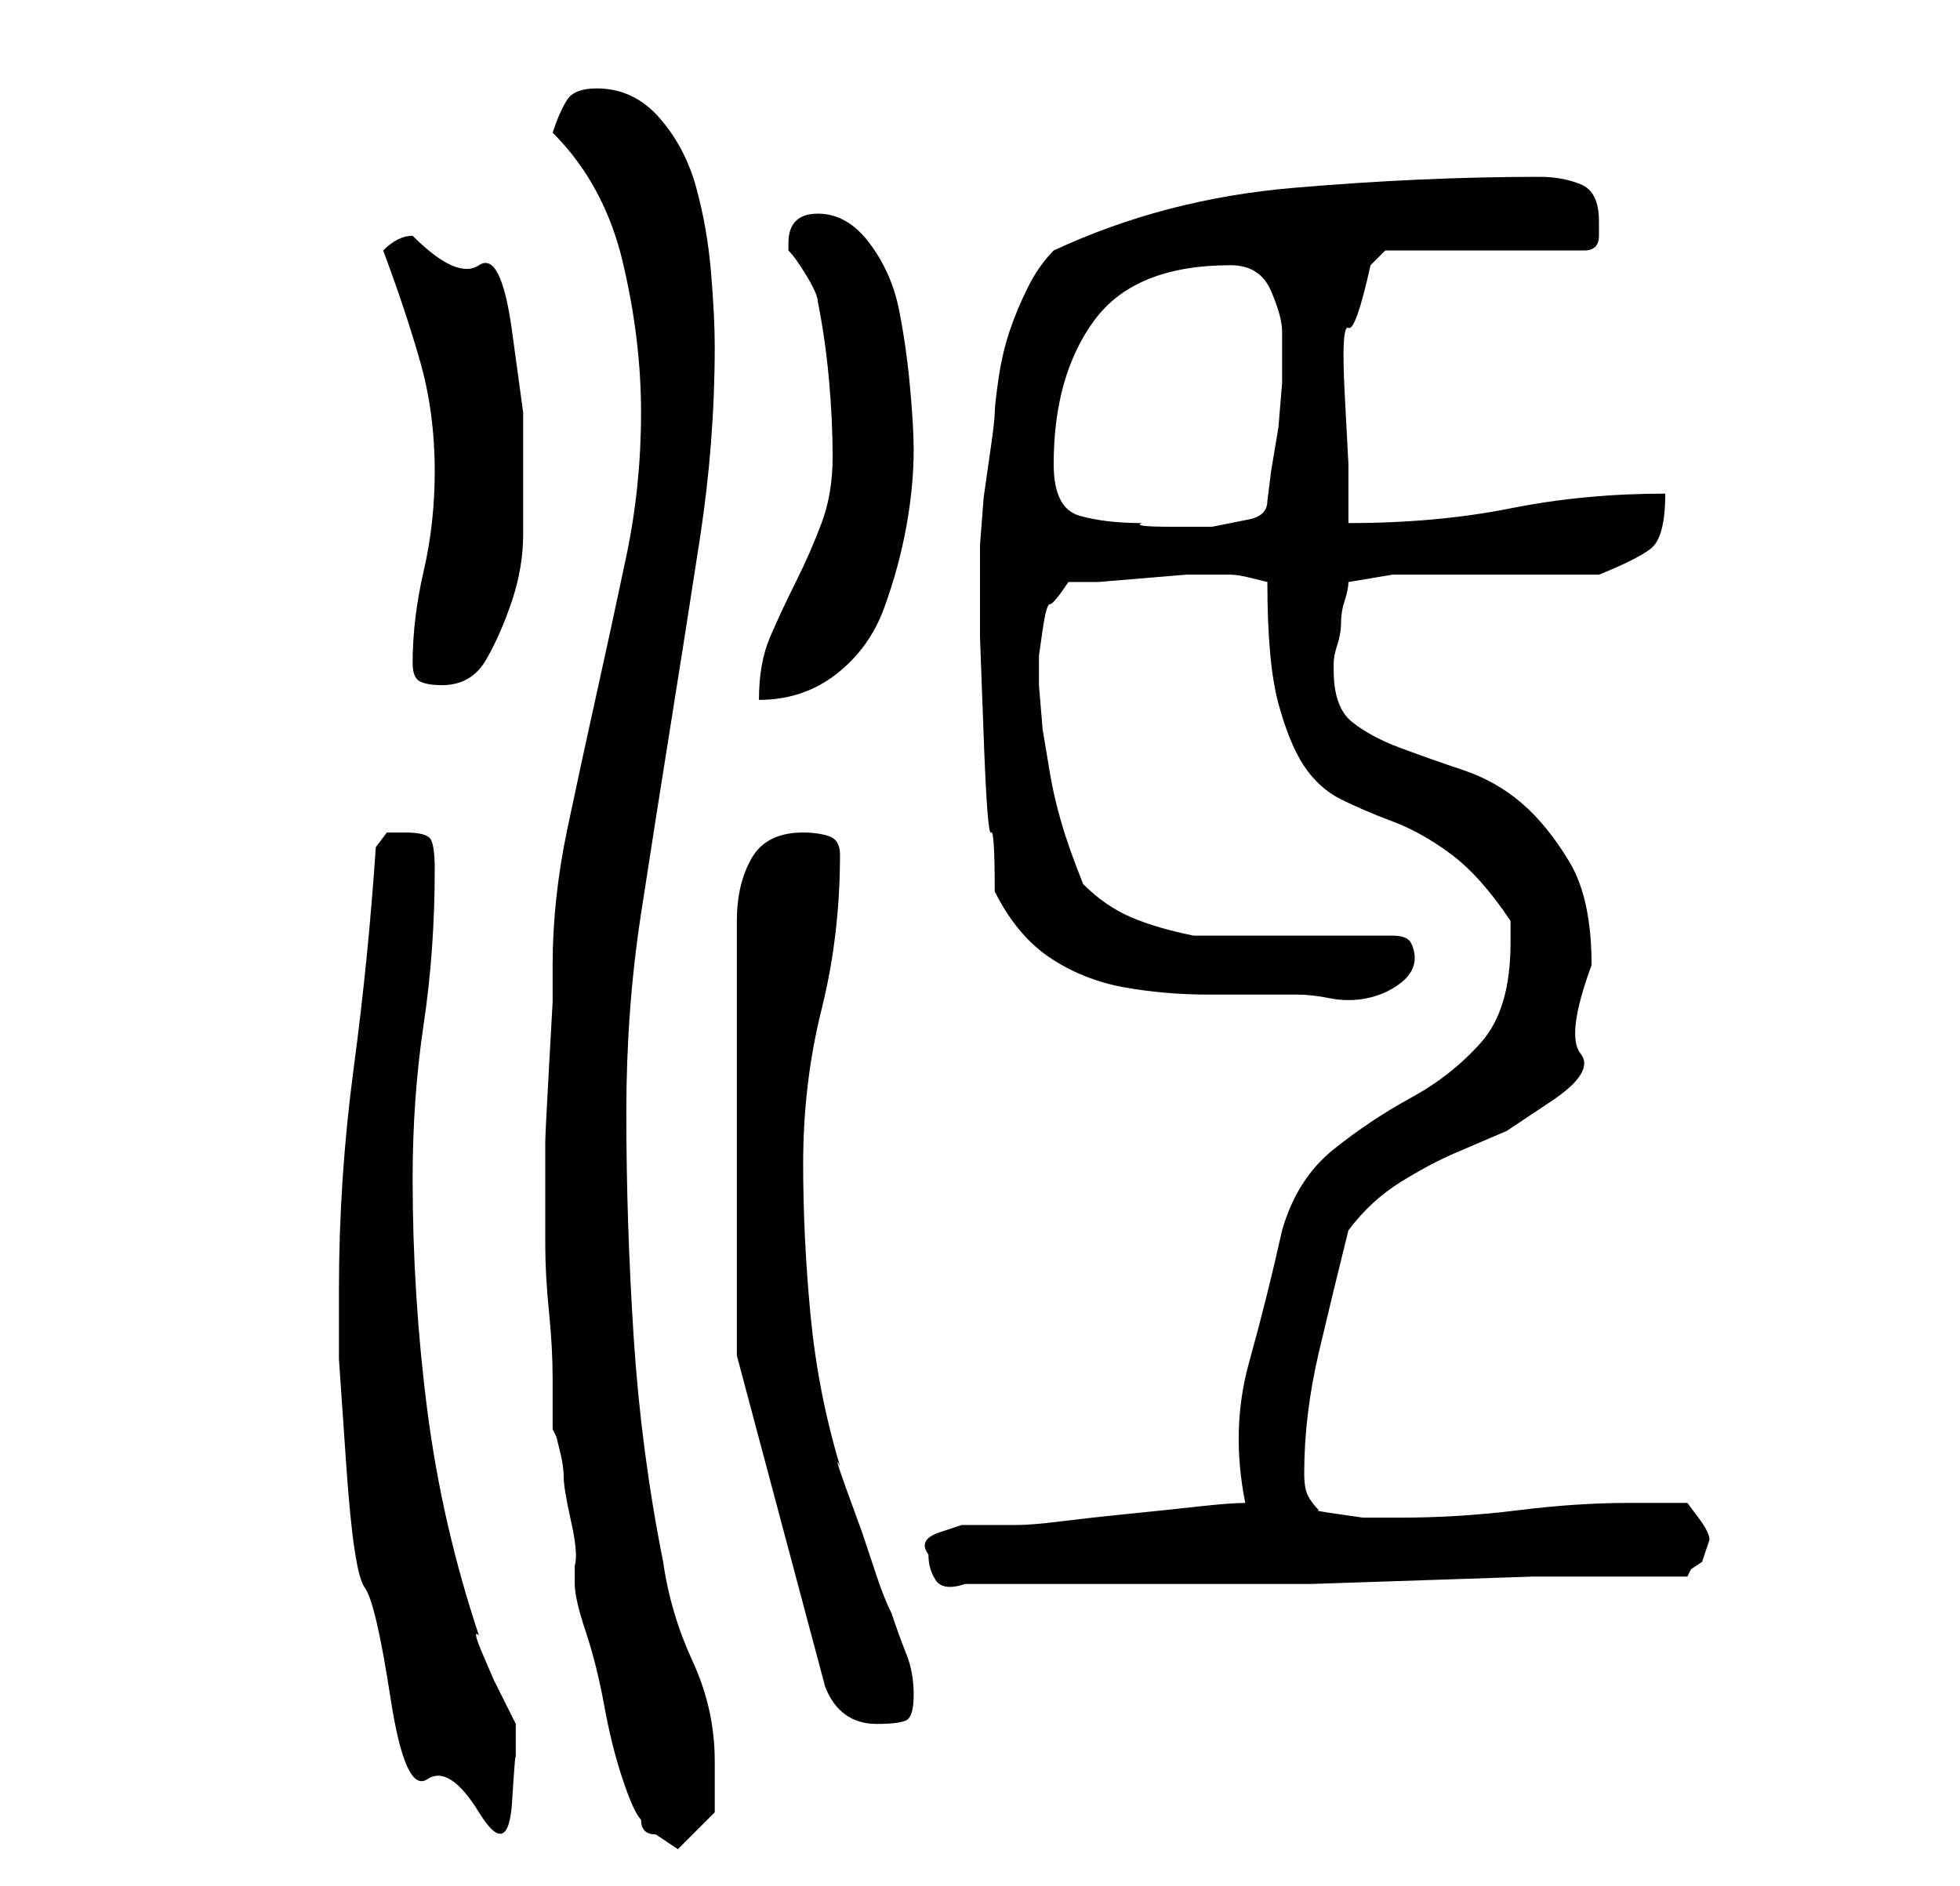 <?xml version="1.0" standalone="no"?>
<!DOCTYPE svg PUBLIC "-//W3C//DTD SVG 1.1//EN" "http://www.w3.org/Graphics/SVG/1.1/DTD/svg11.dtd" >
<svg xmlns="http://www.w3.org/2000/svg" xmlns:xlink="http://www.w3.org/1999/xlink" version="1.1" viewBox="-10 0 266 256">
   <path fill="currentColor"
d="M77 247q0 1 0.5 1.5t1.5 0.5l1.5 1l1.5 1l3 -3l2 -2v-4v-3q0 -7 -3 -13.5t-4 -13.5q-3 -15 -4 -30.5t-1 -30.5q0 -14 2 -27t4 -25.5t4 -25.5t2 -26q0 -4 -0.5 -10t-2 -11.5t-5 -9.5t-8.5 -4q-3 0 -4 1.5t-2 4.5q7 7 9.5 17.5t2.5 20.5t-2 19.5t-4 18.5t-4 18.5t-2 18.5v5
t-0.5 9t-0.5 10v8v6q0 4 0.5 9t0.5 9v7l0.5 1t0.5 2t0.5 3.5t1 6t0.5 6v2.5q0 2 1.5 6.5t2.5 10t2.5 10t2.5 5.5zM36 175v9.5t1 14.5t2.5 16.5t3.5 15t5 11t7 4.5t4.5 -1.5t0.5 -5.5v-5l-1 -2l-2 -4t-1.5 -3.5t-0.5 -2.5q-5 -15 -7 -30.5t-2 -31.5q0 -11 1.5 -21t1.5 -21
q0 -3 -0.5 -4t-3.5 -1h-2.5t-1.5 2q-1 15 -3 30t-2 30zM90 184l12 45q2 5 7 5q3 0 4 -0.5t1 -3.5t-1 -5.5t-2 -5.5q-1 -2 -2 -5l-2 -6t-2 -5.5t-1 -3.5q-3 -10 -4 -20.5t-1 -20.5q0 -11 2.5 -21t2.5 -21q0 -2 -1.5 -2.5t-3.5 -0.5q-5 0 -7 3.5t-2 8.5v59zM116 211q0 2 1 3.5
t4 0.5h13h13h8.5h12.5t15 -0.5t15 -0.5h12.5h8.5l0.5 -1t1.5 -1l0.5 -1.5l0.5 -1.5q0 -1 -1.5 -3l-1.5 -2h-4h-4q-7 0 -15 1t-16 1h-2h-3t-3.5 -0.5t-2.5 -0.5q-1 -1 -1.5 -2t-0.5 -3q0 -8 2 -16.5t4 -16.5q3 -4 7 -6.5t7.5 -4l7 -3t6 -4t4 -6.5t1.5 -12q0 -9 -3 -14
t-6.5 -8t-8 -4.5t-8.5 -3t-6.5 -3.5t-2.5 -7v-1q0 -1 0.5 -2.5t0.5 -3t0.5 -3t0.5 -2.5l3 -0.5l3 -0.5h28q5 -2 7 -3.5t2 -7.5q-11 0 -21 2t-22 2v-8t-0.5 -9.5t0.5 -9t3 -8.5l1 -1l1 -1h27q2 0 2 -2v-2q0 -4 -2.5 -5t-5.5 -1q-16 0 -33.5 1.5t-32.5 8.5q-2 2 -3.5 5t-2.5 6
t-1.5 6.5t-0.5 4.5t-0.5 4.5l-1 7t-0.5 6.5v4v8.5t0.5 13.5t1 13t0.5 8q3 6 7.5 9t10 4t11.5 1h12q2 0 4.5 0.5t5 0t4.5 -2t2 -3.5q0 -1 -0.5 -2t-2.5 -1h-27q-5 -1 -8.5 -2.5t-6.5 -4.5q-2 -5 -3 -8.5t-1.5 -6.5l-1 -6t-0.5 -6v-4t0.5 -3.5t1 -3.5t2.5 -3h4t6 -0.5t6 -0.5
h5v0h1q1 0 3 0.5l2 0.5q0 11 1.5 16.5t3.5 8.5t5 4.5t7 3t8 4.5t8 9v3q0 9 -4 13.5t-9.5 7.5t-10.5 7t-7 11q-2 9 -4.5 18t-0.5 19q-2 0 -6.5 0.5t-9.5 1t-9 1t-6 0.5h-3.5h-4t-3 1t-1.5 3zM46 90q0 2 1 2.5t3 0.5q4 0 6 -3.5t3.5 -8t1.5 -9v-6.5v-10t-1.5 -11t-4.5 -9
t-9 -4q-1 0 -2 0.5t-2 1.5q3 8 5 15t2 15q0 7 -1.5 13.5t-1.5 12.5zM103 62q0 5 -1.5 9t-3.5 8t-3.5 7.5t-1.5 8.5q6 0 10.5 -3.5t6.5 -9t3 -11t1 -10.5q0 -3 -0.5 -8.5t-1.5 -10.5t-4 -9t-7 -4q-2 0 -3 1t-1 3v0.5v0.5q1 1 2.5 3.5t1.5 3.5q1 5 1.5 10.5t0.5 10.5zM133 63
q0 -12 5.5 -19.5t18.5 -7.5q4 0 5.5 3.5t1.5 5.5v3v4t-0.5 6l-1 6t-0.5 4q0 2 -2.5 2.5l-5 1t-5.5 0t-4 -0.5q-5 0 -8.5 -1t-3.5 -7z" />
</svg>
